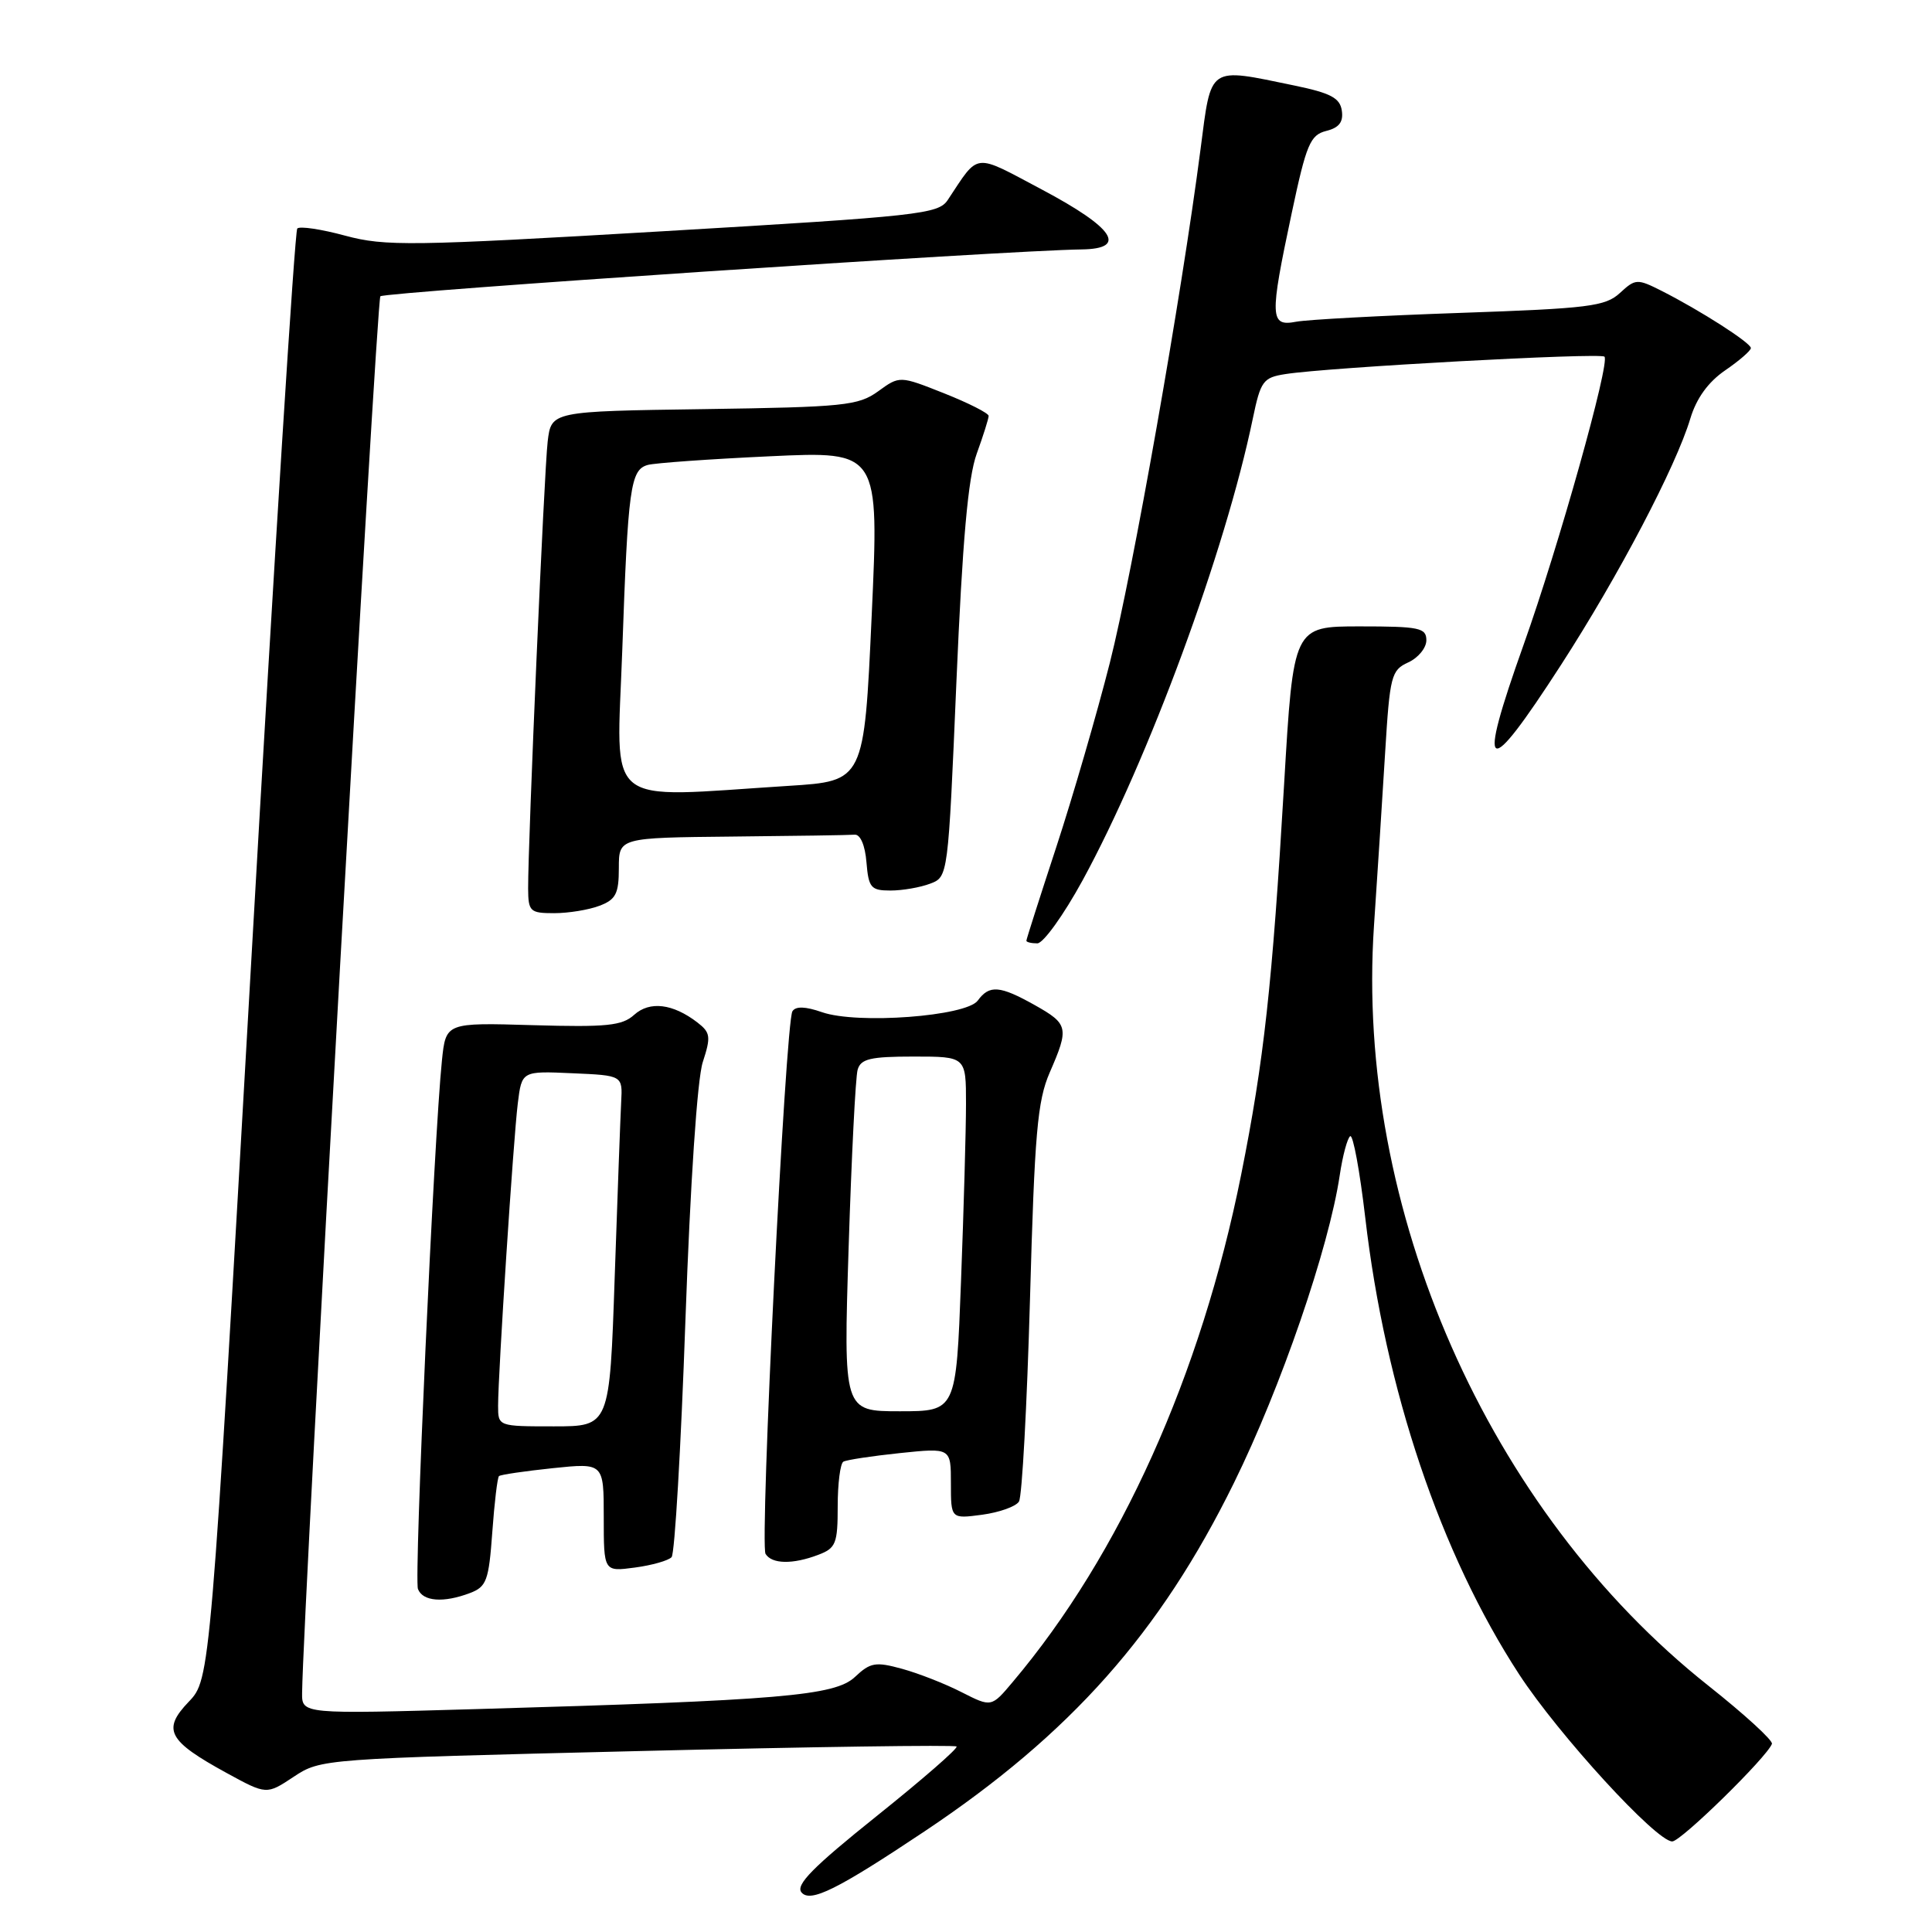 <?xml version="1.0" encoding="UTF-8" standalone="no"?>
<!DOCTYPE svg PUBLIC "-//W3C//DTD SVG 1.1//EN" "http://www.w3.org/Graphics/SVG/1.1/DTD/svg11.dtd" >
<svg xmlns="http://www.w3.org/2000/svg" xmlns:xlink="http://www.w3.org/1999/xlink" version="1.1" viewBox="0 0 256 256">
 <g >
 <path fill="currentColor"
d=" M 122.50 242.67 C 141.85 229.75 153.71 216.40 163.50 196.50 C 169.73 183.85 176.08 165.38 177.52 155.74 C 177.91 153.12 178.54 150.79 178.91 150.55 C 179.29 150.32 180.18 155.16 180.90 161.32 C 183.55 184.15 190.88 205.89 201.30 221.87 C 206.54 229.89 219.46 244.00 221.58 244.00 C 222.74 244.00 234.15 232.82 234.79 231.07 C 234.95 230.63 231.17 227.17 226.39 223.38 C 197.16 200.22 179.54 160.17 182.06 122.66 C 182.51 115.97 183.18 105.63 183.54 99.68 C 184.16 89.54 184.35 88.80 186.60 87.77 C 187.92 87.17 189.00 85.85 189.00 84.84 C 189.00 83.19 188.08 83.00 180.19 83.00 C 171.38 83.00 171.38 83.00 170.15 103.93 C 168.58 130.55 167.48 140.56 164.46 155.65 C 159.15 182.18 148.42 206.02 134.20 222.86 C 131.37 226.23 131.37 226.23 127.43 224.23 C 125.27 223.12 121.72 221.73 119.54 221.13 C 116.01 220.16 115.33 220.28 113.28 222.21 C 110.63 224.70 103.39 225.31 63.25 226.46 C 40.00 227.13 40.00 227.13 40.03 224.31 C 40.17 213.22 49.88 39.78 50.40 39.26 C 50.98 38.69 133.32 33.18 143.32 33.05 C 149.47 32.97 147.63 30.20 138.10 25.14 C 128.86 20.24 129.81 20.14 125.58 26.50 C 124.34 28.37 121.87 28.64 87.88 30.64 C 54.42 32.61 51.04 32.65 45.75 31.23 C 42.58 30.37 39.72 29.94 39.39 30.28 C 39.06 30.61 36.33 73.99 33.33 126.69 C 27.87 222.50 27.87 222.50 25.00 225.50 C 21.46 229.20 22.25 230.67 30.03 234.93 C 35.32 237.82 35.32 237.82 38.92 235.43 C 42.50 233.06 42.76 233.04 84.43 232.03 C 107.48 231.46 126.52 231.19 126.75 231.42 C 126.98 231.65 122.21 235.80 116.15 240.65 C 107.72 247.40 105.39 249.76 106.20 250.75 C 107.37 252.16 110.95 250.38 122.50 242.67 Z  M 62.29 211.08 C 64.47 210.25 64.77 209.43 65.23 203.04 C 65.51 199.13 65.91 195.78 66.12 195.59 C 66.33 195.40 69.54 194.93 73.25 194.54 C 80.00 193.84 80.00 193.84 80.00 201.05 C 80.00 208.26 80.00 208.26 84.12 207.71 C 86.39 207.41 88.58 206.78 88.99 206.33 C 89.41 205.87 90.23 191.78 90.82 175.00 C 91.47 156.72 92.39 142.99 93.12 140.74 C 94.22 137.37 94.14 136.82 92.42 135.49 C 89.16 132.98 86.09 132.61 84.03 134.47 C 82.43 135.92 80.40 136.12 70.61 135.84 C 59.08 135.50 59.08 135.50 58.56 140.50 C 57.50 150.72 54.85 209.15 55.38 210.55 C 56.02 212.21 58.77 212.42 62.29 211.08 Z  M 108.43 206.02 C 110.76 205.14 111.00 204.53 111.00 199.58 C 111.00 196.58 111.34 193.92 111.75 193.68 C 112.16 193.44 115.54 192.93 119.25 192.54 C 126.00 191.84 126.00 191.84 126.00 196.55 C 126.00 201.26 126.00 201.26 130.14 200.71 C 132.42 200.40 134.62 199.62 135.02 198.96 C 135.43 198.30 136.08 186.23 136.48 172.13 C 137.09 150.15 137.46 145.88 139.09 142.12 C 141.68 136.18 141.57 135.69 137.11 133.18 C 132.49 130.59 131.10 130.47 129.56 132.58 C 128.04 134.67 113.59 135.75 108.92 134.12 C 106.71 133.35 105.43 133.31 105.00 134.00 C 104.07 135.51 100.64 204.61 101.44 205.90 C 102.28 207.26 105.05 207.31 108.43 206.02 Z  M 143.45 116.65 C 152.18 100.64 162.37 73.00 166.00 55.48 C 167.04 50.47 167.37 50.03 170.31 49.57 C 176.01 48.67 212.04 46.71 212.60 47.26 C 213.37 48.03 206.51 72.47 201.89 85.42 C 195.64 102.95 196.83 103.60 206.82 88.14 C 214.48 76.29 222.07 61.82 223.98 55.45 C 224.79 52.77 226.34 50.62 228.60 49.07 C 230.47 47.79 232.00 46.46 232.00 46.12 C 232.00 45.43 225.27 41.12 220.15 38.53 C 216.94 36.91 216.70 36.93 214.65 38.82 C 212.72 40.60 210.52 40.87 193.50 41.46 C 183.05 41.82 173.26 42.35 171.75 42.63 C 168.26 43.30 168.21 42.11 171.16 28.23 C 173.10 19.09 173.61 17.89 175.73 17.35 C 177.43 16.93 178.02 16.17 177.80 14.67 C 177.56 12.98 176.33 12.33 171.50 11.33 C 160.00 8.95 160.53 8.59 159.08 19.75 C 156.54 39.34 150.10 75.81 147.06 87.82 C 145.34 94.59 142.15 105.57 139.97 112.22 C 137.79 118.87 136.00 124.46 136.00 124.65 C 136.00 124.84 136.65 125.00 137.45 125.00 C 138.24 125.00 140.94 121.24 143.45 116.65 Z  M 79.43 120.02 C 81.60 119.20 82.00 118.42 82.00 115.02 C 82.00 111.00 82.00 111.00 97.00 110.85 C 105.25 110.77 112.56 110.66 113.25 110.60 C 114.00 110.54 114.63 112.01 114.81 114.25 C 115.09 117.64 115.40 118.00 118.00 118.00 C 119.58 118.00 121.94 117.59 123.25 117.09 C 125.63 116.19 125.63 116.19 126.73 90.34 C 127.53 71.62 128.27 63.29 129.42 60.12 C 130.29 57.72 131.00 55.46 131.00 55.11 C 131.00 54.75 128.35 53.41 125.11 52.12 C 119.21 49.78 119.21 49.78 116.36 51.85 C 113.73 53.75 111.86 53.94 93.28 54.21 C 73.05 54.50 73.05 54.50 72.57 58.50 C 72.10 62.47 69.96 111.53 69.98 117.75 C 70.00 120.78 70.23 121.00 73.43 121.00 C 75.32 121.00 78.02 120.56 79.43 120.02 Z  M 66.00 186.27 C 66.00 182.00 68.02 150.99 68.61 146.21 C 69.14 141.91 69.14 141.91 75.82 142.21 C 82.50 142.50 82.50 142.50 82.31 146.00 C 82.21 147.93 81.82 158.39 81.45 169.25 C 80.78 189.00 80.78 189.00 73.39 189.00 C 66.01 189.00 66.00 189.00 66.00 186.27 Z  M 112.45 165.25 C 112.83 153.29 113.36 142.71 113.64 141.75 C 114.05 140.30 115.32 140.00 121.07 140.00 C 128.00 140.00 128.00 140.00 128.00 146.25 C 128.00 149.69 127.70 160.26 127.34 169.75 C 126.69 187.00 126.69 187.00 119.22 187.00 C 111.76 187.00 111.76 187.00 112.45 165.25 Z  M 82.45 86.25 C 83.21 64.61 83.53 62.26 85.82 61.61 C 86.74 61.35 94.03 60.83 102.00 60.46 C 116.50 59.78 116.50 59.78 115.50 81.64 C 114.50 103.50 114.50 103.50 104.50 104.13 C 79.64 105.71 81.70 107.38 82.45 86.25 Z "/>
</g>
</svg>